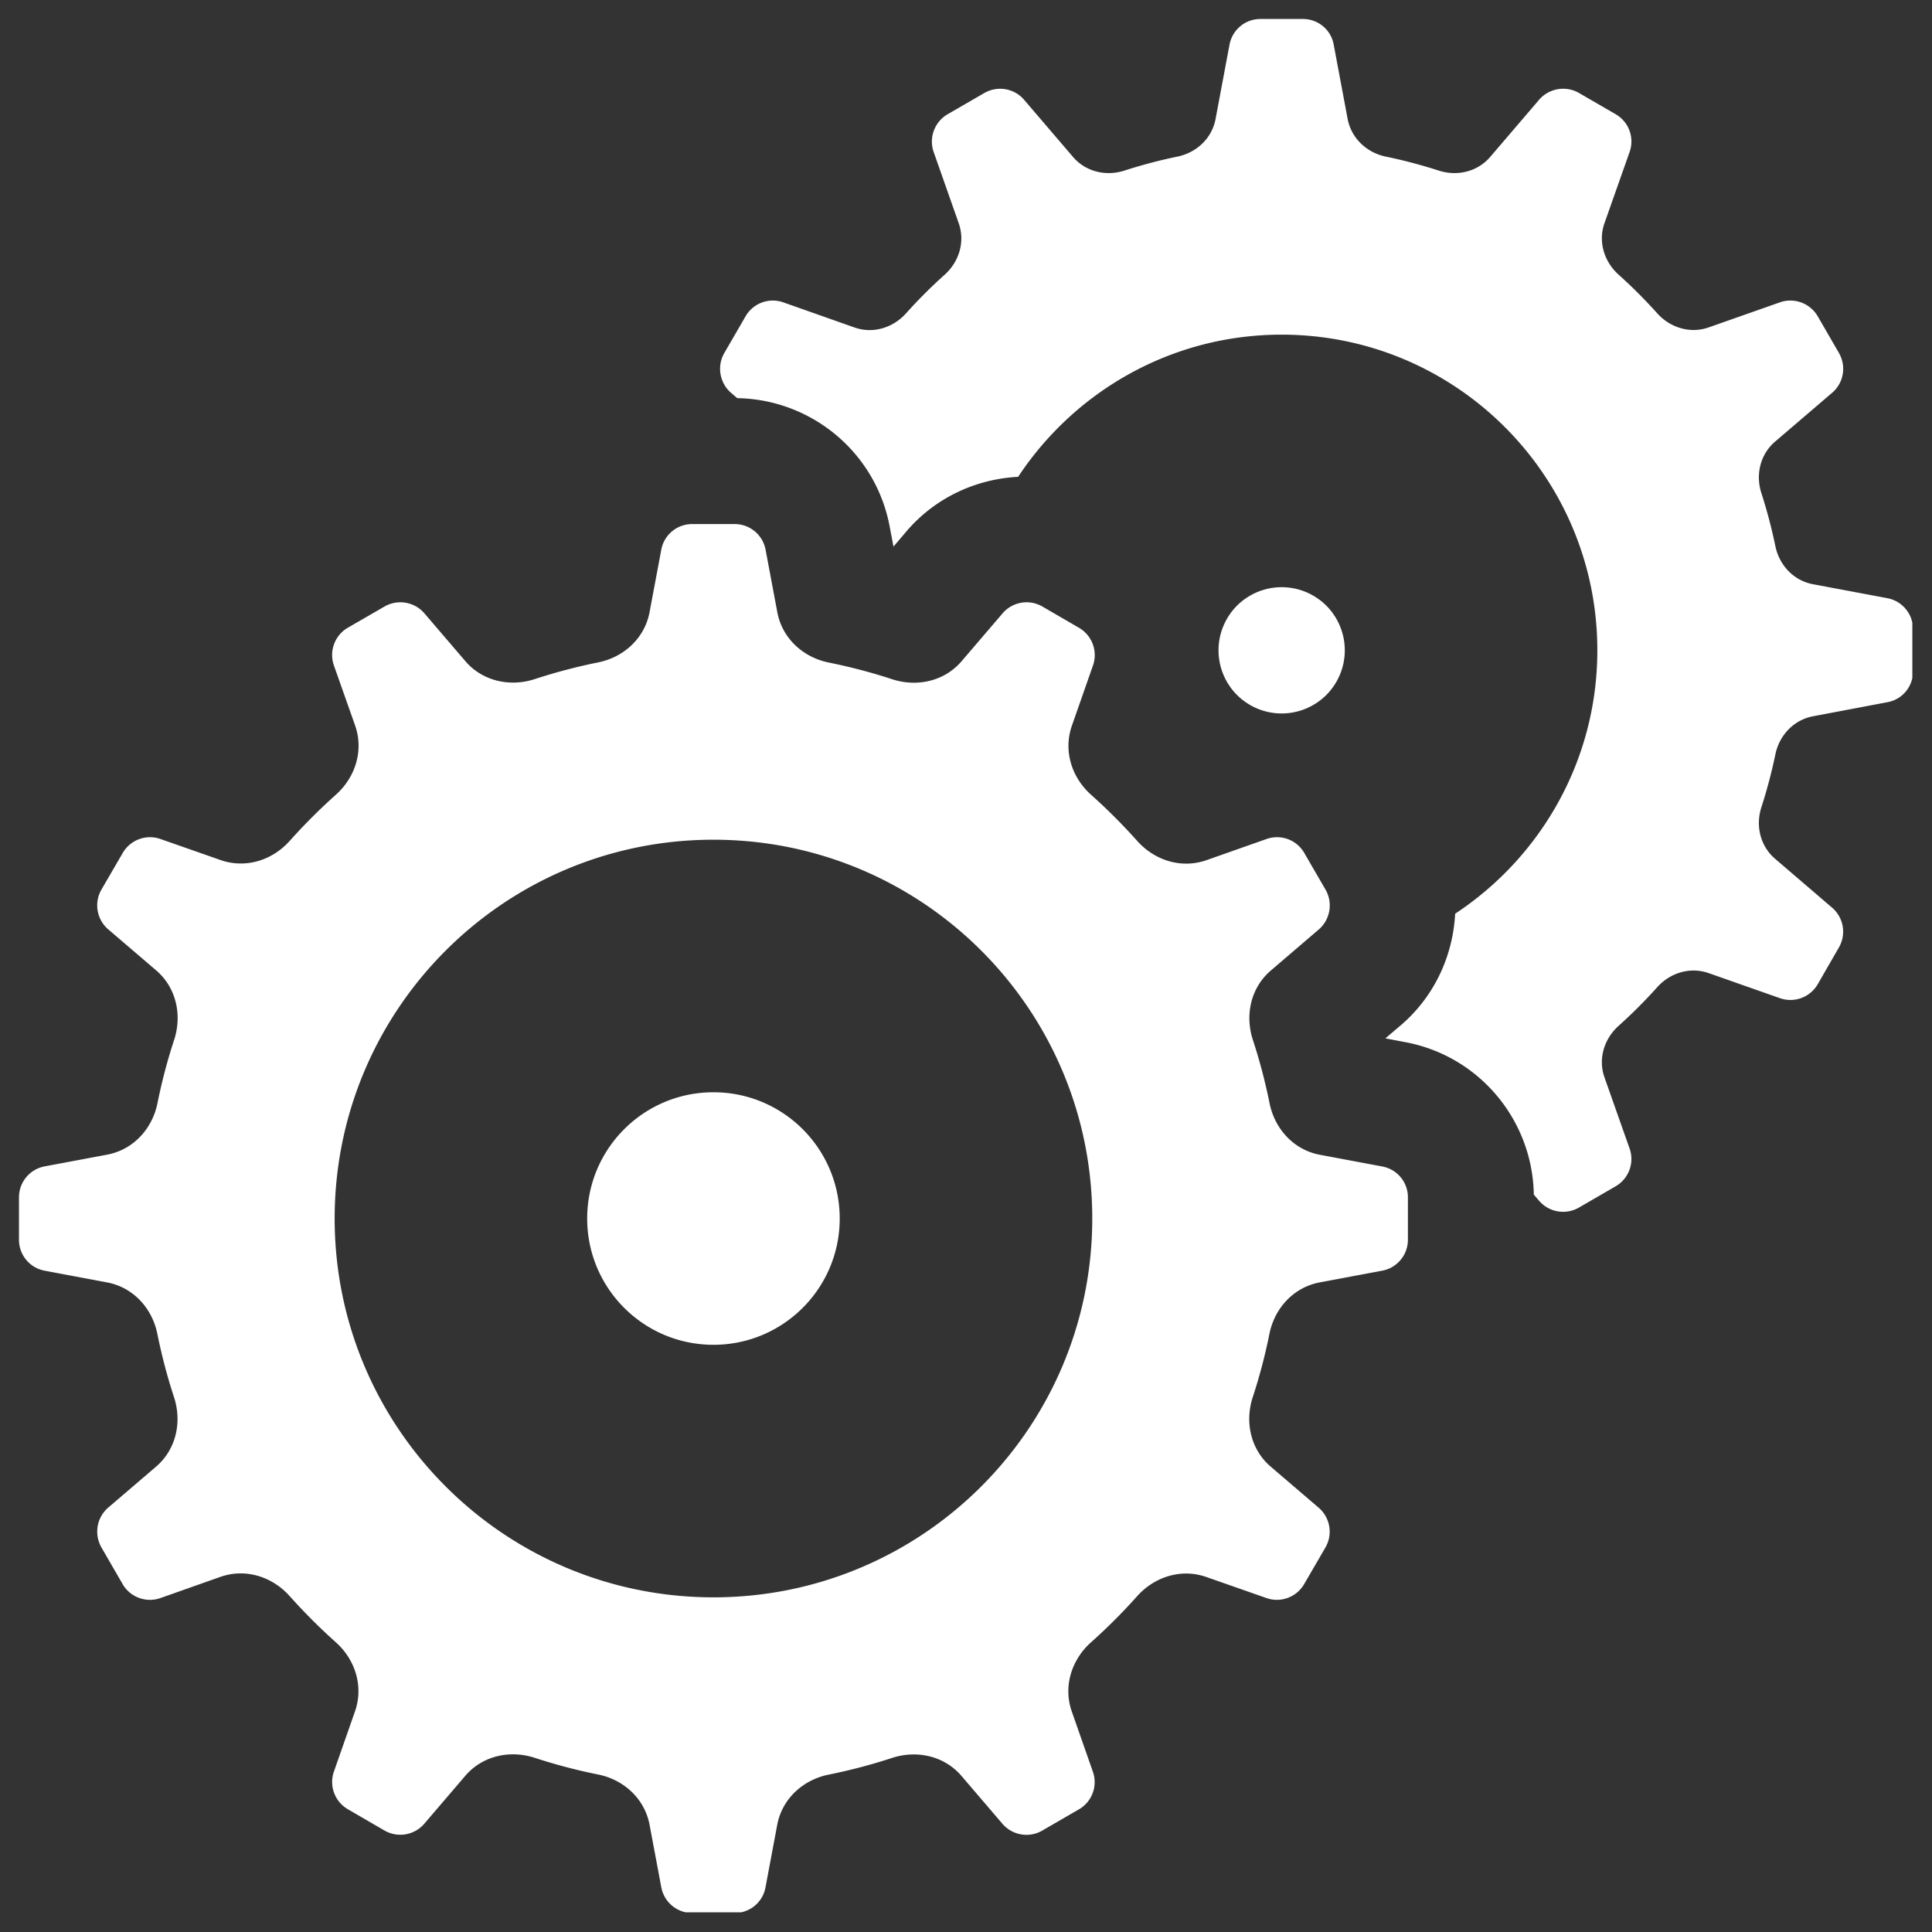 <svg xmlns="http://www.w3.org/2000/svg" width="500" zoomAndPan="magnify" viewBox="0 0 375 375" height="500" preserveAspectRatio="xMidYMid meet" xmlns:v="https://vecta.io/nano"><rect x="0" y="0" width="375" height="375" fill="#333333" stroke="none"/><defs><clipPath id="A"><path d="M3.684 3.684h367.5v367.5H3.684zm0 0" clip-rule="nonzero"/></clipPath></defs><g clip-path="url(#A)"><path fill="#fff" d="M244.652 3.684c-2.953 0-5.469 2.098-6.008 5.004l-2.703 14.406c-.699 3.738-3.66 6.527-7.395 7.301-3.48.723-6.914 1.625-10.246 2.703-3.613 1.176-7.551.25-10.027-2.633l-9.504-11.105c-1.922-2.242-5.168-2.773-7.73-1.293l-7.082 4.094c-2.551 1.473-3.711 4.566-2.73 7.348l4.859 13.813c1.262 3.578.102 7.465-2.727 10.004-2.637 2.363-5.129 4.855-7.492 7.492-2.539 2.828-6.426 4.012-10.004 2.75l-13.836-4.883a6.1 6.1 0 0 0-7.324 2.73l-4.117 7.105c-1.469 2.551-.914 5.809 1.316 7.734l1.199 1.027c14.496.246 26.898 10.613 29.582 24.914l.742 3.902 2.559-3.016c5.625-6.543 13.5-10.102 21.637-10.531 10.98-16.605 29.766-27.594 51.148-27.594 33.836 0 61.273 27.434 61.273 61.27 0 21.383-10.992 40.168-27.598 51.125-.43 8.137-3.988 16.023-10.531 21.637l-3.016 2.559 3.902.742c14.301 2.684 24.668 15.086 24.914 29.582l1.027 1.199a6.14 6.14 0 0 0 7.734 1.316l7.105-4.117c2.551-1.473 3.711-4.543 2.73-7.324l-4.883-13.836c-1.262-3.578-.078-7.465 2.754-10.004a97.49 97.49 0 0 0 7.488-7.492c2.539-2.828 6.426-3.988 10.004-2.727l13.813 4.859a6.13 6.13 0 0 0 7.348-2.73l4.094-7.109a6.13 6.13 0 0 0-1.293-7.707l-11.105-9.523c-2.879-2.477-3.809-6.414-2.633-10.027 1.078-3.336 1.98-6.742 2.703-10.223.773-3.723 3.563-6.684 7.301-7.395l14.406-2.727c2.906-.504 5.004-3.008 5.004-5.961v-8.234c0-2.953-2.098-5.469-5.004-6.008l-14.406-2.703c-3.738-.699-6.527-3.66-7.301-7.395-.723-3.48-1.625-6.914-2.703-10.246-1.176-3.613-.246-7.551 2.633-10.027l11.105-9.504c2.242-1.922 2.773-5.168 1.293-7.73l-4.094-7.082c-1.473-2.551-4.566-3.711-7.348-2.73l-13.812 4.859c-3.578 1.262-7.465.102-10.004-2.727a97.49 97.49 0 0 0-7.488-7.492c-2.832-2.539-4.016-6.426-2.754-10.004l4.883-13.836a6.1 6.1 0 0 0-2.73-7.324l-7.105-4.117c-2.551-1.469-5.809-.914-7.734 1.316l-9.5 11.105c-2.477 2.883-6.414 3.809-10.027 2.633a98.42 98.42 0 0 0-10.246-2.703c-3.723-.773-6.684-3.586-7.395-7.324l-2.703-14.41c-.516-2.891-3.031-4.977-5.984-4.977zm-110.289 98.035c-2.953 0-5.469 2.086-6.008 4.977l-2.273 12.113c-.941 5.035-4.957 8.746-9.98 9.762a108.36 108.36 0 0 0-12.277 3.234c-4.852 1.59-10.18.402-13.5-3.473l-7.969-9.309a6.16 6.16 0 0 0-7.73-1.293l-7.086 4.094c-2.559 1.469-3.707 4.566-2.727 7.348l4.117 11.656c1.691 4.828.074 10.02-3.734 13.426-3.148 2.816-6.145 5.801-8.953 8.949-3.406 3.813-8.598 5.426-13.426 3.734l-11.68-4.09c-2.781-.98-5.855.18-7.324 2.727l-4.117 7.086c-1.484 2.559-.926 5.805 1.316 7.73l9.313 7.969c3.871 3.32 5.063 8.648 3.469 13.5-1.312 3.992-2.387 8.098-3.23 12.277-1.02 5.023-4.73 9.035-9.766 9.98l-12.109 2.273c-2.906.539-5.004 3.055-5.004 6.008v8.234c0 2.953 2.086 5.469 4.977 6.008l12.113 2.273c5.035.941 8.746 4.957 9.766 9.98.844 4.191 1.918 8.281 3.23 12.277 1.594 4.852.402 10.18-3.473 13.5l-9.309 7.969c-2.23 1.926-2.762 5.184-1.293 7.73l4.094 7.086c1.469 2.559 4.566 3.707 7.348 2.727l11.656-4.117c4.828-1.691 10.02-.074 13.426 3.734 2.82 3.148 5.801 6.145 8.953 8.953 3.809 3.406 5.422 8.598 3.73 13.426l-4.09 11.68c-.98 2.781.18 5.855 2.727 7.324l7.086 4.117a6.13 6.13 0 0 0 7.73-1.316l7.969-9.312c3.32-3.871 8.648-5.062 13.5-3.469a107.53 107.53 0 0 0 12.277 3.23c5.023 1.02 9.039 4.73 9.98 9.766l2.273 12.109c.539 2.906 3.055 5.004 6.008 5.004h8.234c2.953 0 5.469-2.098 5.984-4.977l2.273-12.113c.941-5.035 4.957-8.746 9.98-9.766 4.191-.844 8.281-1.918 12.277-3.23 4.852-1.594 10.18-.402 13.5 3.473l7.969 9.309c1.926 2.23 5.16 2.789 7.707 1.316l7.109-4.117c2.563-1.469 3.707-4.543 2.727-7.324l-4.09-11.68c-1.691-4.828-.078-10.02 3.73-13.426a111.28 111.28 0 0 0 8.953-8.953c3.406-3.809 8.609-5.422 13.426-3.73l11.68 4.09c2.781.98 5.855-.18 7.324-2.727l4.117-7.086a6.13 6.13 0 0 0-1.316-7.73l-9.309-7.969c-3.875-3.32-5.066-8.648-3.473-13.5a107.53 107.53 0 0 0 3.23-12.277c1.02-5.023 4.73-9.039 9.766-9.98l12.113-2.273c2.902-.539 5-3.055 5-6.008v-8.234a6.07 6.07 0 0 0-4.977-5.984l-12.113-2.273c-5.035-.941-8.746-4.98-9.762-10.004-.848-4.18-1.922-8.285-3.234-12.277-1.59-4.852-.402-10.156 3.473-13.477l9.309-7.969c2.23-1.926 2.789-5.184 1.316-7.73l-4.117-7.109c-1.469-2.562-4.539-3.707-7.324-2.727l-11.68 4.113c-4.828 1.691-10.02.078-13.426-3.73-2.816-3.152-5.801-6.148-8.949-8.953-3.812-3.406-5.426-8.598-3.734-13.426l4.09-11.68c.98-2.781-.18-5.855-2.727-7.324l-7.086-4.117c-2.559-1.484-5.805-.926-7.73 1.316l-7.969 9.309c-3.32 3.875-8.645 5.066-13.5 3.473-3.992-1.312-8.098-2.387-12.277-3.23-5.023-1.02-9.035-4.73-9.98-9.766l-2.273-12.113c-.539-2.902-3.055-5-6.008-5zm114.406 12.254a12.28 12.28 0 0 0-2.391.234 12.21 12.21 0 0 0-2.301.699c-.742.309-1.449.684-2.117 1.133a11.96 11.96 0 0 0-3.379 3.379c-.449.668-.824 1.375-1.133 2.117a12.21 12.21 0 0 0-.699 2.301 12.28 12.28 0 0 0 0 4.781 12.21 12.21 0 0 0 .699 2.301c.309.742.684 1.449 1.133 2.117a11.96 11.96 0 0 0 3.379 3.379c.668.449 1.375.824 2.117 1.133a12.21 12.21 0 0 0 2.301.699 12.28 12.28 0 0 0 4.781 0 12.21 12.21 0 0 0 2.301-.699c.742-.309 1.449-.684 2.117-1.133a11.96 11.96 0 0 0 3.379-3.379c.449-.668.824-1.375 1.133-2.117a12.21 12.21 0 0 0 .699-2.301 12.28 12.28 0 0 0 0-4.781 12.21 12.21 0 0 0-.699-2.301c-.309-.742-.684-1.449-1.133-2.117a11.96 11.96 0 0 0-3.379-3.379c-.668-.449-1.375-.824-2.117-1.133a12.21 12.21 0 0 0-2.301-.699 12.28 12.28 0 0 0-2.391-.234zM138.48 162.988c40.609 0 73.527 32.918 73.527 73.527s-32.918 73.527-73.527 73.527-73.523-32.918-73.523-73.527 32.914-73.527 73.523-73.527zm0 49.02c-13.539 0-24.508 10.965-24.508 24.508s10.969 24.508 24.508 24.508 24.508-10.969 24.508-24.508-10.965-24.508-24.508-24.508zm0 0"/></g></svg>